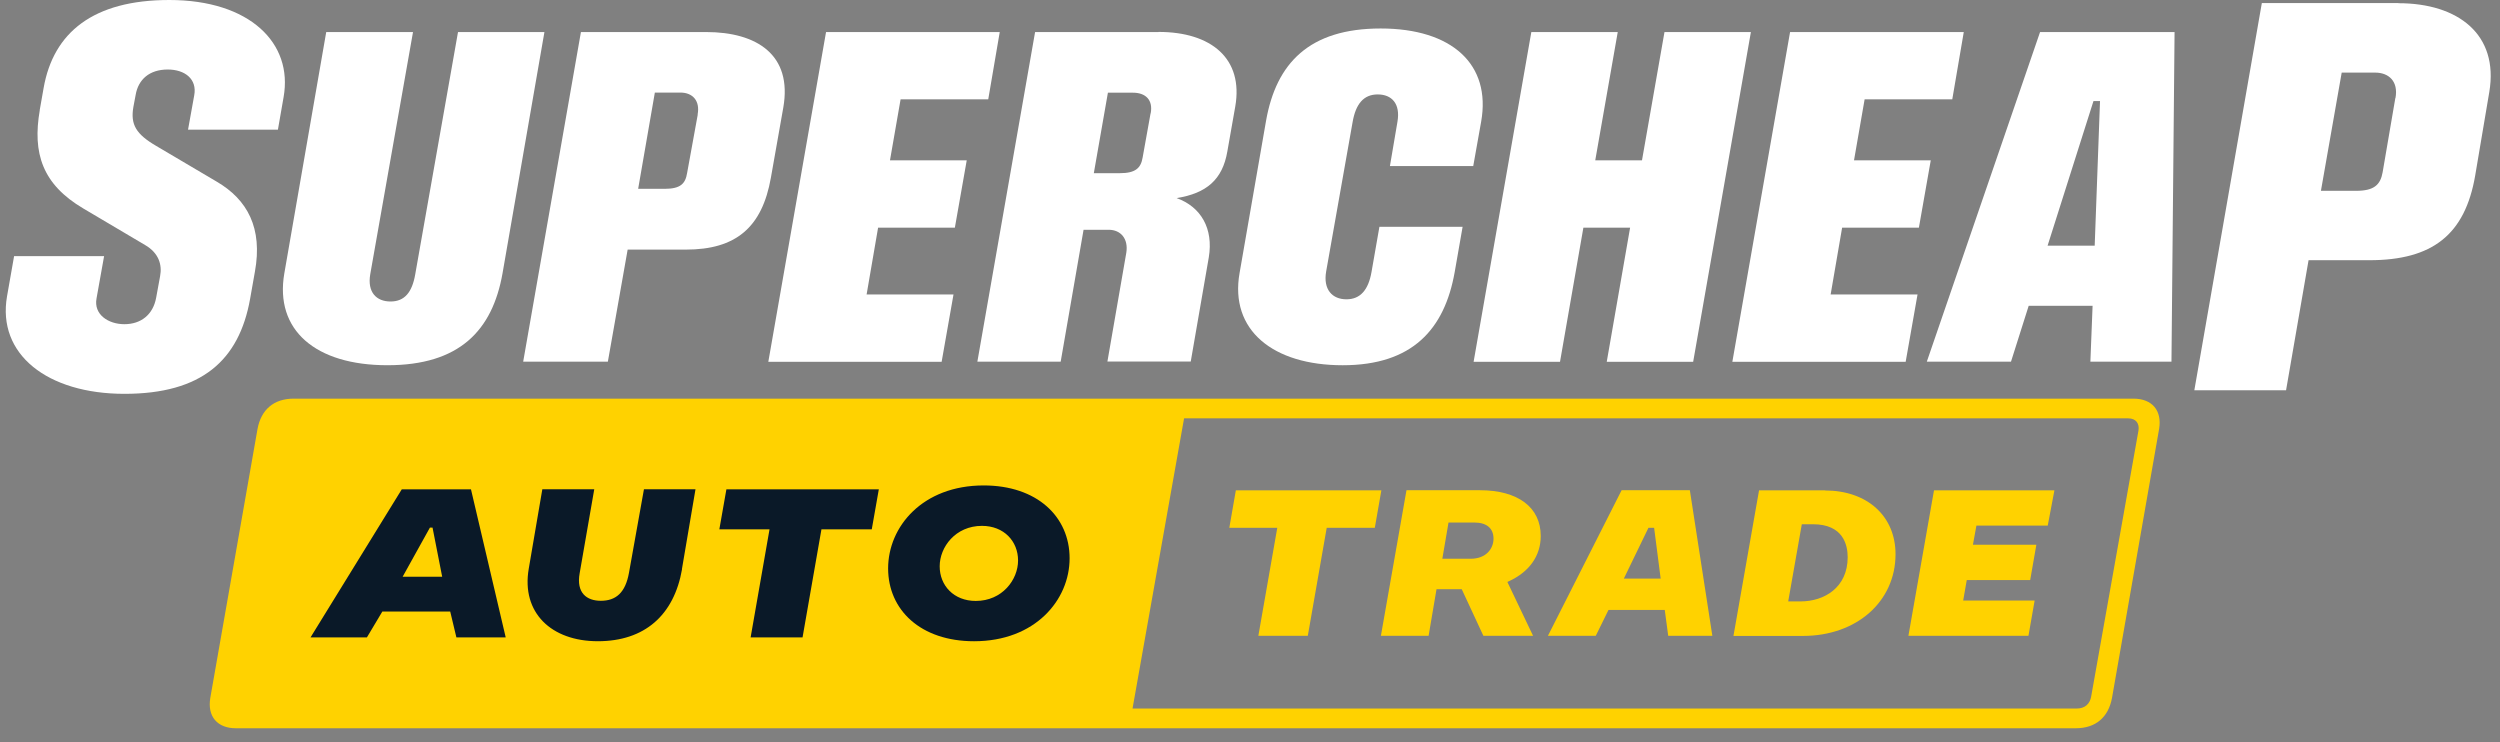 <svg width="165" height="49" viewBox="0 0 165 49" fill="none" xmlns="http://www.w3.org/2000/svg">
<rect x="0" y="0" width="165" height="49" fill="#808080" stroke="none"/>
<g clip-path="url(#clip0_10569_3111)">
<path d="M64.792 34.756C63.079 34.756 62.026 36.058 62.026 37.367C62.026 38.677 62.956 39.605 64.384 39.605C66.098 39.605 67.15 38.303 67.15 36.993C67.15 35.683 66.22 34.756 64.792 34.756Z" fill="#FFD200"/>
<path d="M28.37 34.812L26.566 38.058H29.12L28.484 34.812H28.37Z" fill="#FFD200"/>
<path d="M140.812 26.311H19.378C18.073 26.311 17.233 27.035 16.996 28.312L13.879 46.064C13.675 47.284 14.344 48.065 15.568 48.065H137.001C138.315 48.065 139.155 47.341 139.392 46.064L142.501 28.312C142.705 27.091 142.036 26.311 140.812 26.311ZM138.021 45.95C137.94 46.471 137.589 46.763 137.067 46.763H74.747L78.149 27.612H140.469C140.959 27.612 141.22 27.938 141.138 28.426L138.021 45.95Z" fill="#FFD200"/>
<path d="M90.737 34.836L91.17 32.363H81.566L81.134 34.836H84.3L83.051 41.963H86.315L87.563 34.836H90.737Z" fill="#FFD200"/>
<path d="M99.559 38.375C100.938 37.749 101.689 36.683 101.689 35.373C101.689 33.486 100.187 32.355 97.674 32.355H92.828L91.139 41.963H94.288L94.81 38.888H96.475L97.903 41.963H101.183L99.486 38.408L99.559 38.375ZM97.062 36.878H95.194L95.602 34.486H97.299C98.123 34.486 98.572 34.869 98.572 35.552C98.572 36.195 98.099 36.878 97.062 36.878Z" fill="#FFD200"/>
<path d="M109.874 40.255L110.102 41.963H113.015L111.53 32.355H107.026L102.163 41.963H105.321L106.161 40.255H109.857H109.874ZM108.788 34.836H109.172L109.604 38.188H107.173L108.797 34.836H108.788Z" fill="#FFD200"/>
<path d="M120.446 32.363H116.097L114.408 41.971H118.994C122.535 41.971 125.105 39.701 125.105 36.577C125.105 34.063 123.236 32.371 120.446 32.371V32.363ZM118.847 39.693H118.023L118.039 39.596L118.92 34.6H119.655C121.645 34.6 121.947 35.959 121.947 36.772C121.947 38.79 120.389 39.693 118.839 39.693H118.847Z" fill="#FFD200"/>
<path d="M127.644 32.363L125.955 41.963H133.878L134.286 39.636H129.57L129.806 38.286H133.992L134.4 35.951H130.214L130.443 34.69H135.151L135.591 32.363H127.644Z" fill="#FFD200"/>
<path d="M2.619 7.281L2.88 5.801C3.525 2.148 6.144 0 11.178 0C16.474 0 19.354 2.839 18.717 6.411L18.342 8.559H12.41L12.818 6.297C13.022 5.223 12.206 4.588 11.072 4.588C9.848 4.588 9.122 5.256 8.951 6.273L8.804 7.054C8.6 8.217 8.975 8.852 10.313 9.633L14.295 11.984C16.335 13.171 17.347 15.059 16.824 17.931L16.506 19.729C15.78 23.788 13.308 25.993 8.216 25.993C3.125 25.993 -0.204 23.382 0.465 19.55L0.93 16.906H6.87L6.372 19.688C6.168 20.762 7.156 21.397 8.208 21.397C9.31 21.397 10.101 20.762 10.305 19.656L10.566 18.232C10.713 17.475 10.477 16.694 9.579 16.174L5.508 13.765C2.799 12.171 2.13 10.113 2.627 7.265L2.619 7.281Z" fill="white"/>
<path d="M27.259 2.115L24.436 18.101C24.232 19.289 24.844 19.899 25.774 19.899C26.704 19.899 27.202 19.289 27.406 18.101L30.229 2.115H35.932L33.166 18.044C32.497 21.819 30.319 24.105 25.57 24.105C20.821 24.105 18.121 21.787 18.765 18.044L21.531 2.115H27.259Z" fill="white"/>
<path d="M46.606 2.115H38.341L34.53 23.869H40.119L41.425 16.474H45.268C48.556 16.474 50.302 15.026 50.881 11.715L51.697 7.102C52.309 3.62 49.951 2.115 46.606 2.115ZM46.051 7.566L45.349 11.422C45.235 12.122 44.917 12.463 43.864 12.463H42.118L43.22 6.11H44.909C45.725 6.11 46.214 6.663 46.043 7.558L46.051 7.566Z" fill="white"/>
<path d="M50.709 23.878L54.519 2.115H65.983L65.224 6.557H59.439L58.738 10.584H63.804L63.021 15.026H57.954L57.196 19.436H62.931L62.148 23.878H50.709Z" fill="white"/>
<path d="M76.459 2.115H68.316L64.506 23.87H70.005L71.515 15.165H73.171C73.987 15.165 74.476 15.775 74.338 16.67L73.089 23.862H78.589L79.78 16.987C80.098 15.075 79.258 13.651 77.659 13.074C79.633 12.757 80.686 11.853 81.004 9.999L81.526 7.037C82.081 3.872 79.951 2.107 76.459 2.107V2.115ZM75.937 7.485L75.415 10.389C75.3 11.089 74.95 11.43 73.905 11.43H72.192L73.122 6.118H74.778C75.594 6.118 76.116 6.582 75.945 7.485H75.937Z" fill="white"/>
<path d="M91.033 14.97H96.532L96.01 17.956C95.341 21.731 93.22 24.106 88.618 24.106C84.016 24.106 81.144 21.788 81.813 18.013L83.559 7.973C84.228 4.174 86.407 1.88 91.123 1.88C95.839 1.88 98.425 4.255 97.756 8.03L97.234 10.959H91.735L92.233 8.03C92.436 6.842 91.857 6.232 90.927 6.232C89.997 6.232 89.475 6.867 89.271 8.063L87.525 17.923C87.321 19.111 87.933 19.754 88.863 19.754C89.793 19.754 90.315 19.119 90.519 17.956L91.041 14.97H91.033Z" fill="white"/>
<path d="M97.258 23.878L101.068 2.115H106.771L105.286 10.584H108.371L109.856 2.115H115.559L111.749 23.878H106.045L107.587 15.026H104.503L102.961 23.878H97.258Z" fill="white"/>
<path d="M114.335 23.878L118.145 2.115H129.609L128.85 6.557H123.065L122.364 10.584H127.43L126.647 15.026H121.58L120.822 19.436H126.557L125.774 23.878H114.335Z" fill="white"/>
<path d="M134.644 2.115L127.17 23.869H132.726L133.893 20.184H138.111L137.965 23.869H143.317L143.521 2.115H134.644ZM138.25 16.214H135.141L138.169 6.671H138.601L138.25 16.214Z" fill="white"/>
<path d="M158.297 0.203H149.281L144.826 25.757H150.88L152.365 17.174H156.38C160.541 17.174 162.695 15.49 163.364 11.577L164.294 6.069C164.93 2.27 162.23 0.212 158.297 0.212V0.203ZM158.093 6.468L157.253 11.373C157.106 12.211 156.673 12.594 155.507 12.594H153.181L154.552 4.792H156.763C157.661 4.792 158.305 5.369 158.101 6.476L158.093 6.468Z" fill="white"/>
<path d="M31.077 32.298H26.516L20.494 42.069H24.215L25.235 40.36H29.714L30.122 42.069H33.377L31.085 32.298H31.077ZM26.573 38.066L28.376 34.82H28.547L29.184 38.066H26.565H26.573Z" fill="#0A1928"/>
<path d="M45.006 37.57L45.903 32.29H42.501L41.514 37.797C41.277 39.132 40.641 39.652 39.654 39.652C38.723 39.652 38.022 39.132 38.258 37.83L39.221 32.29H35.794L34.897 37.537C34.399 40.434 36.382 42.321 39.458 42.321C42.534 42.321 44.484 40.612 45.014 37.57H45.006Z" fill="#0A1928"/>
<path d="M47.477 34.934H50.789L49.541 42.069H52.968L54.216 34.934H57.537L58.002 32.298H47.942L47.477 34.934Z" fill="#0A1928"/>
<path d="M64.923 32.039C60.885 32.039 58.616 34.764 58.616 37.514C58.616 40.264 60.77 42.322 64.287 42.322C68.326 42.322 70.594 39.597 70.594 36.847C70.594 34.097 68.44 32.039 64.923 32.039ZM64.401 39.662C62.949 39.662 62.019 38.645 62.019 37.376C62.019 36.106 63.063 34.707 64.809 34.707C66.261 34.707 67.192 35.724 67.192 36.993C67.192 38.262 66.147 39.662 64.401 39.662Z" fill="#0A1928"/>
</g>
<defs>
<clipPath id="clip0_10569_3111">
<rect width="164" height="48.065" fill="white" transform="translate(0.383)"/>
</clipPath>
</defs>
</svg>
